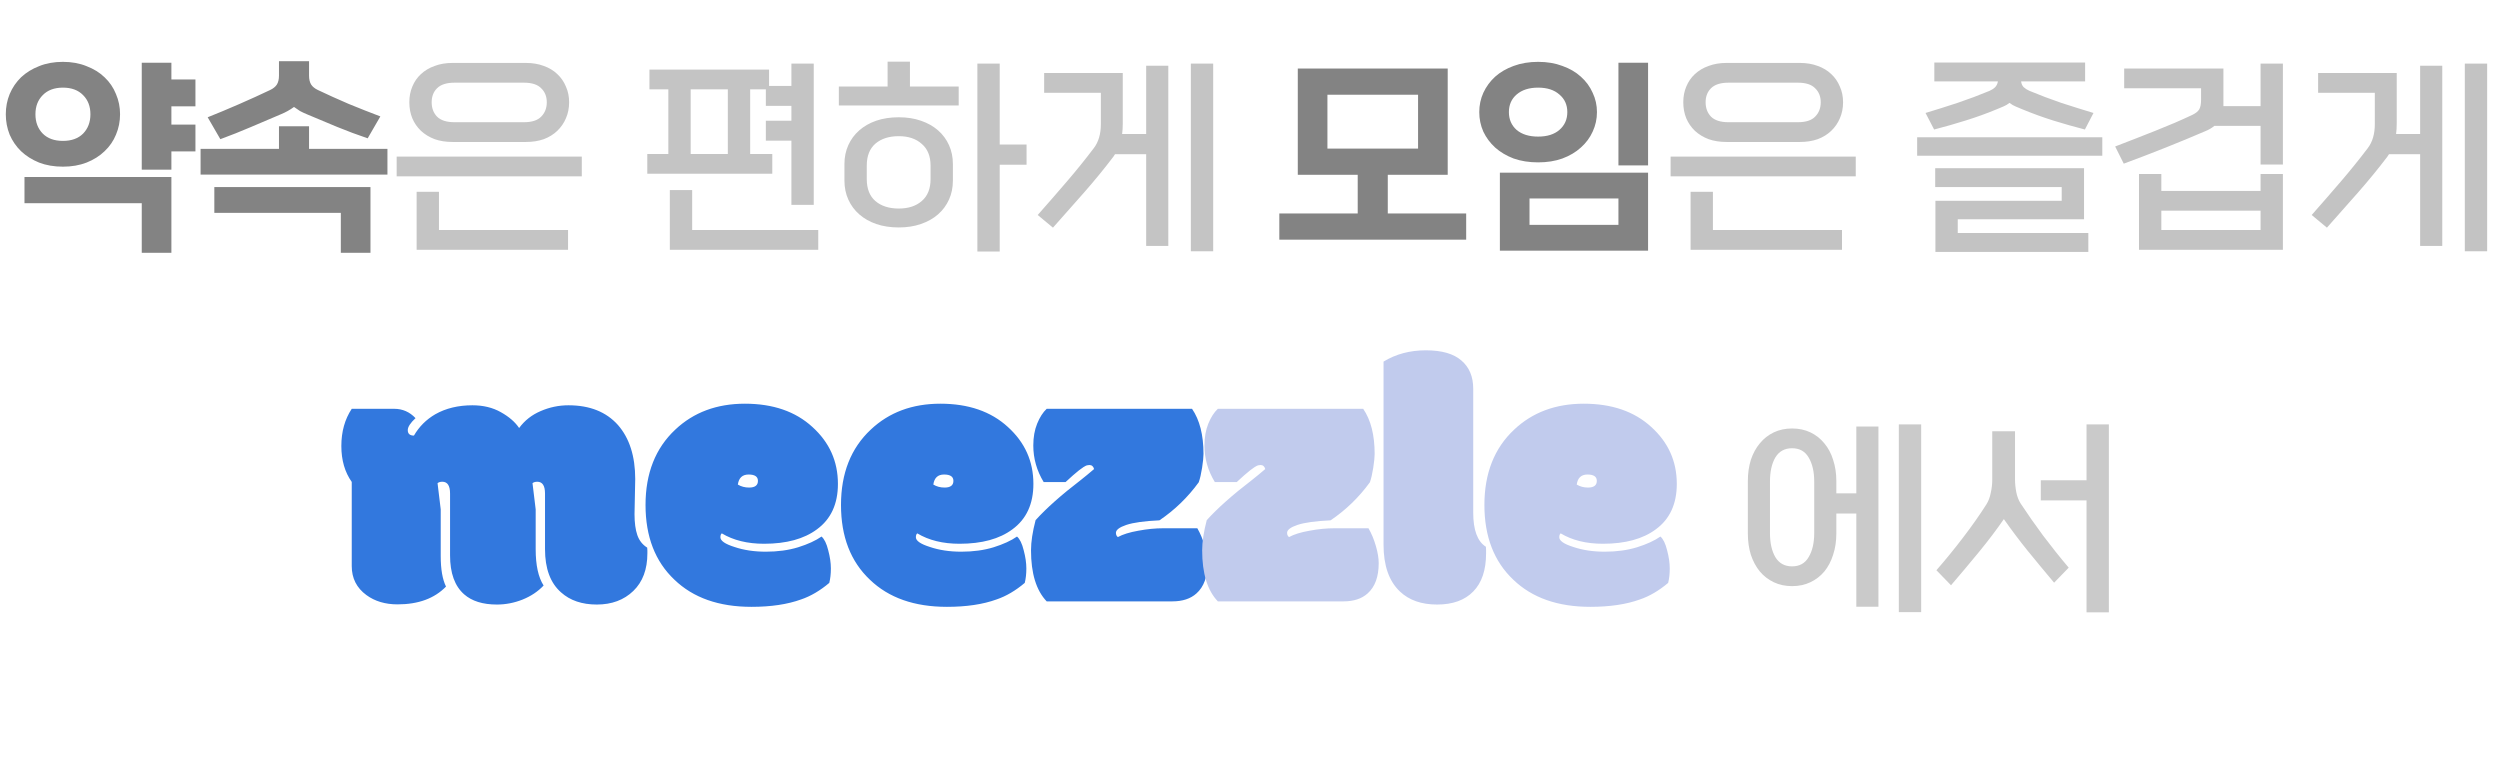 <svg width="291" height="91" viewBox="0 0 291 91" fill="none" xmlns="http://www.w3.org/2000/svg">
<path d="M73.858 59.849C73.858 60.847 73.968 61.66 74.186 62.289C74.405 62.918 74.788 63.403 75.335 63.745C75.349 63.813 75.356 63.93 75.356 64.094V64.401C75.356 66.274 74.809 67.737 73.715 68.79C72.621 69.843 71.206 70.369 69.47 70.369C67.747 70.369 66.359 69.897 65.307 68.954C64.062 67.86 63.44 66.186 63.44 63.93V57.449C63.44 56.533 63.14 56.075 62.538 56.075C62.306 56.075 62.121 56.13 61.984 56.239L62.353 59.295V63.93C62.353 65.789 62.661 67.197 63.276 68.154C62.62 68.852 61.8 69.398 60.815 69.795C59.845 70.178 58.853 70.369 57.842 70.369C56.201 70.369 54.93 69.973 54.027 69.18C52.934 68.223 52.387 66.712 52.387 64.647V57.449C52.387 56.533 52.086 56.075 51.484 56.075C51.252 56.075 51.067 56.13 50.931 56.239L51.3 59.295V64.73C51.3 66.261 51.505 67.443 51.915 68.277C50.575 69.658 48.695 70.349 46.275 70.349C44.84 70.349 43.63 69.986 42.645 69.262C41.511 68.428 40.943 67.307 40.943 65.898V56.096C40.137 54.961 39.733 53.566 39.733 51.912C39.733 50.244 40.137 48.802 40.943 47.585H45.886C46.856 47.585 47.684 47.947 48.367 48.672C47.766 49.232 47.465 49.697 47.465 50.066C47.465 50.49 47.704 50.702 48.183 50.702C48.784 49.663 49.611 48.836 50.664 48.221C51.895 47.523 53.337 47.175 54.991 47.175C56.249 47.175 57.35 47.441 58.293 47.975C59.25 48.508 59.961 49.123 60.426 49.82C61.068 48.945 61.902 48.289 62.928 47.852C63.967 47.4 65.047 47.175 66.168 47.175C68.643 47.175 70.564 47.94 71.931 49.472C73.27 51.003 73.94 53.102 73.94 55.768L73.858 59.849ZM87.465 70.636C83.678 70.636 80.69 69.583 78.503 67.478C76.261 65.358 75.14 62.46 75.14 58.782C75.14 55.091 76.295 52.165 78.605 50.005C80.738 47.995 83.438 46.99 86.706 46.99C89.974 46.99 92.592 47.893 94.561 49.697C96.543 51.488 97.534 53.696 97.534 56.321C97.534 58.659 96.721 60.423 95.094 61.612C93.59 62.733 91.539 63.294 88.941 63.294C87 63.294 85.359 62.891 84.019 62.084C83.91 62.166 83.855 62.316 83.855 62.535C83.855 62.945 84.395 63.321 85.475 63.663C86.556 64.032 87.779 64.217 89.146 64.217C90.527 64.217 91.778 64.046 92.899 63.704C94.034 63.349 94.943 62.932 95.627 62.453C95.955 62.74 96.215 63.273 96.406 64.053C96.611 64.818 96.714 65.522 96.714 66.165C96.714 66.794 96.652 67.355 96.529 67.847C95.463 68.749 94.369 69.392 93.248 69.774C91.662 70.349 89.734 70.636 87.465 70.636ZM87.198 56.752C87.882 56.752 88.224 56.492 88.224 55.973C88.224 55.48 87.861 55.234 87.137 55.234C86.412 55.234 85.995 55.624 85.886 56.403C86.269 56.636 86.706 56.752 87.198 56.752ZM110.218 70.636C106.43 70.636 103.443 69.583 101.256 67.478C99.013 65.358 97.892 62.46 97.892 58.782C97.892 55.091 99.048 52.165 101.358 50.005C103.491 47.995 106.191 46.99 109.459 46.99C112.726 46.99 115.345 47.893 117.313 49.697C119.296 51.488 120.287 53.696 120.287 56.321C120.287 58.659 119.473 60.423 117.847 61.612C116.343 62.733 114.292 63.294 111.694 63.294C109.753 63.294 108.112 62.891 106.772 62.084C106.663 62.166 106.608 62.316 106.608 62.535C106.608 62.945 107.148 63.321 108.228 63.663C109.308 64.032 110.532 64.217 111.899 64.217C113.28 64.217 114.531 64.046 115.652 63.704C116.787 63.349 117.696 62.932 118.38 62.453C118.708 62.74 118.968 63.273 119.159 64.053C119.364 64.818 119.467 65.522 119.467 66.165C119.467 66.794 119.405 67.355 119.282 67.847C118.216 68.749 117.122 69.392 116.001 69.774C114.415 70.349 112.487 70.636 110.218 70.636ZM109.951 56.752C110.635 56.752 110.976 56.492 110.976 55.973C110.976 55.48 110.614 55.234 109.889 55.234C109.165 55.234 108.748 55.624 108.639 56.403C109.021 56.636 109.459 56.752 109.951 56.752ZM140.087 52.835C140.087 53.204 140.032 53.744 139.923 54.455C139.813 55.152 139.683 55.713 139.533 56.137C138.261 57.887 136.737 59.363 134.96 60.566C133.21 60.648 131.925 60.826 131.104 61.1C130.298 61.373 129.894 61.681 129.894 62.023C129.894 62.241 129.969 62.405 130.12 62.515C130.694 62.2 131.487 61.954 132.499 61.776C133.51 61.585 134.481 61.489 135.411 61.489H139.369C139.724 62.105 140.011 62.795 140.23 63.56C140.449 64.312 140.558 64.976 140.558 65.55C140.558 67.136 140.128 68.311 139.266 69.077C138.583 69.692 137.646 70 136.457 70H121.835C120.618 68.728 120.01 66.746 120.01 64.053C120.01 63.068 120.187 61.899 120.543 60.546C121.787 59.165 123.551 57.6 125.834 55.85C126.285 55.494 126.791 55.077 127.351 54.599C127.269 54.284 127.085 54.127 126.798 54.127C126.743 54.127 126.647 54.141 126.51 54.168C126.114 54.291 125.287 54.94 124.029 56.116H121.486C120.679 54.79 120.276 53.368 120.276 51.851C120.276 50.894 120.426 50.046 120.727 49.308C121.028 48.569 121.397 47.995 121.835 47.585H138.754C139.642 48.884 140.087 50.634 140.087 52.835Z" fill="#3278DE"/>
<path d="M160.009 52.835C160.009 53.204 159.955 53.744 159.845 54.455C159.736 55.152 159.606 55.713 159.456 56.137C158.184 57.887 156.66 59.363 154.882 60.566C153.132 60.648 151.847 60.826 151.027 61.1C150.22 61.373 149.817 61.681 149.817 62.023C149.817 62.241 149.892 62.405 150.043 62.515C150.617 62.2 151.41 61.954 152.422 61.776C153.433 61.585 154.404 61.489 155.334 61.489H159.292C159.647 62.105 159.934 62.795 160.153 63.56C160.372 64.312 160.481 64.976 160.481 65.55C160.481 67.136 160.05 68.311 159.189 69.077C158.506 69.692 157.569 70 156.38 70H141.757C140.541 68.728 139.932 66.746 139.932 64.053C139.932 63.068 140.11 61.899 140.465 60.546C141.71 59.165 143.473 57.6 145.756 55.85C146.208 55.494 146.714 55.077 147.274 54.599C147.192 54.284 147.007 54.127 146.72 54.127C146.666 54.127 146.57 54.141 146.433 54.168C146.037 54.291 145.21 54.94 143.952 56.116H141.409C140.602 54.79 140.199 53.368 140.199 51.851C140.199 50.894 140.349 50.046 140.65 49.308C140.951 48.569 141.32 47.995 141.757 47.585H158.676C159.565 48.884 160.009 50.634 160.009 52.835ZM171.483 45.247V59.664C171.483 61.701 171.975 63.027 172.96 63.643C172.973 63.711 172.98 63.841 172.98 64.032V64.401C172.98 66.356 172.481 67.84 171.483 68.852C170.499 69.863 169.097 70.369 167.279 70.369C165.461 70.369 164.018 69.863 162.952 68.852C161.68 67.648 161.044 65.83 161.044 63.397V42.089C162.48 41.214 164.121 40.776 165.966 40.776C167.826 40.776 169.207 41.173 170.109 41.966C171.025 42.745 171.483 43.839 171.483 45.247ZM185.11 70.636C181.323 70.636 178.335 69.583 176.148 67.478C173.906 65.358 172.785 62.46 172.785 58.782C172.785 55.091 173.94 52.165 176.25 50.005C178.383 47.995 181.083 46.99 184.351 46.99C187.619 46.99 190.237 47.893 192.206 49.697C194.188 51.488 195.179 53.696 195.179 56.321C195.179 58.659 194.366 60.423 192.739 61.612C191.235 62.733 189.184 63.294 186.586 63.294C184.645 63.294 183.004 62.891 181.665 62.084C181.555 62.166 181.5 62.316 181.5 62.535C181.5 62.945 182.04 63.321 183.121 63.663C184.201 64.032 185.424 64.217 186.791 64.217C188.172 64.217 189.423 64.046 190.544 63.704C191.679 63.349 192.588 62.932 193.272 62.453C193.6 62.74 193.86 63.273 194.051 64.053C194.256 64.818 194.359 65.522 194.359 66.165C194.359 66.794 194.297 67.355 194.174 67.847C193.108 68.749 192.014 69.392 190.893 69.774C189.307 70.349 187.379 70.636 185.11 70.636ZM184.843 56.752C185.527 56.752 185.869 56.492 185.869 55.973C185.869 55.48 185.506 55.234 184.782 55.234C184.057 55.234 183.64 55.624 183.531 56.403C183.914 56.636 184.351 56.752 184.843 56.752Z" fill="#C1CBED"/>
<path d="M13.5 15.675C13.2 16.408 12.758 17.05 12.175 17.6C11.608 18.15 10.908 18.592 10.075 18.925C9.258 19.242 8.342 19.4 7.325 19.4C6.292 19.4 5.367 19.242 4.55 18.925C3.733 18.592 3.033 18.15 2.45 17.6C1.883 17.05 1.442 16.408 1.125 15.675C0.825 14.925 0.675 14.133 0.675 13.3C0.675 12.467 0.825 11.683 1.125 10.95C1.442 10.2 1.883 9.55 2.45 9C3.033 8.45 3.733 8.017 4.55 7.7C5.367 7.367 6.292 7.2 7.325 7.2C8.342 7.2 9.258 7.367 10.075 7.7C10.908 8.017 11.608 8.45 12.175 9C12.758 9.55 13.2 10.2 13.5 10.95C13.817 11.683 13.975 12.467 13.975 13.3C13.975 14.133 13.817 14.925 13.5 15.675ZM19.95 29.425H16.5V23.65H2.85V20.6H19.95V29.425ZM22.75 17.625H19.95V19.75H16.5V7.3H19.95V9.25H22.75V12.375H19.95V14.5H22.75V17.625ZM7.325 16.4C8.325 16.4 9.108 16.117 9.675 15.55C10.242 14.967 10.525 14.217 10.525 13.3C10.525 12.383 10.242 11.642 9.675 11.075C9.108 10.492 8.325 10.2 7.325 10.2C6.325 10.2 5.542 10.492 4.975 11.075C4.408 11.642 4.125 12.383 4.125 13.3C4.125 14.217 4.408 14.967 4.975 15.55C5.542 16.117 6.325 16.4 7.325 16.4ZM45.098 20.325H23.348V17.325H32.473V14.7H35.973V17.325H45.098V20.325ZM43.123 29.425H39.673V24.775H24.948V21.775H43.123V29.425ZM42.798 16.1C41.615 15.7 40.431 15.258 39.248 14.775C38.065 14.292 36.89 13.8 35.723 13.3C35.44 13.183 35.173 13.058 34.923 12.925C34.69 12.775 34.456 12.617 34.223 12.45C33.74 12.8 33.231 13.083 32.698 13.3C31.531 13.8 30.356 14.3 29.173 14.8C28.006 15.3 26.831 15.767 25.648 16.2L24.173 13.65C25.306 13.2 26.523 12.692 27.823 12.125C29.123 11.558 30.331 11.008 31.448 10.475C31.798 10.308 32.056 10.1 32.223 9.85C32.39 9.583 32.473 9.233 32.473 8.8V7.125H35.973V8.8C35.973 9.233 36.056 9.583 36.223 9.85C36.39 10.1 36.648 10.308 36.998 10.475C38.115 11.008 39.315 11.55 40.598 12.1C41.898 12.633 43.123 13.117 44.273 13.55L42.798 16.1ZM170.663 27.9H148.913V24.85H158.038V20.35H151.063V7.975H168.513V20.35H161.538V24.85H170.663V27.9ZM165.063 17.3V11.025H154.513V17.3H165.063ZM191.836 19.25H188.386V7.3H191.836V19.25ZM191.836 29.175H174.586V20.1H191.836V29.175ZM188.386 26.175V23.1H178.036V26.175H188.386ZM185.386 15.325C185.07 16.025 184.611 16.642 184.011 17.175C183.428 17.708 182.711 18.133 181.861 18.45C181.028 18.75 180.086 18.9 179.036 18.9C177.986 18.9 177.036 18.75 176.186 18.45C175.353 18.133 174.636 17.708 174.036 17.175C173.453 16.642 172.995 16.025 172.661 15.325C172.345 14.608 172.186 13.85 172.186 13.05C172.186 12.25 172.345 11.5 172.661 10.8C172.995 10.083 173.453 9.458 174.036 8.925C174.636 8.392 175.353 7.975 176.186 7.675C177.036 7.358 177.986 7.2 179.036 7.2C180.086 7.2 181.028 7.358 181.861 7.675C182.711 7.975 183.428 8.392 184.011 8.925C184.611 9.458 185.07 10.083 185.386 10.8C185.72 11.5 185.886 12.25 185.886 13.05C185.886 13.85 185.72 14.608 185.386 15.325ZM181.511 15.125C182.128 14.592 182.436 13.9 182.436 13.05C182.436 12.2 182.128 11.517 181.511 11C180.911 10.467 180.086 10.2 179.036 10.2C177.986 10.2 177.153 10.467 176.536 11C175.936 11.517 175.636 12.2 175.636 13.05C175.636 13.9 175.936 14.592 176.536 15.125C177.153 15.642 177.986 15.9 179.036 15.9C180.086 15.9 180.911 15.642 181.511 15.125Z" fill="#838383"/>
<path d="M67.721 20.525H46.171V18.225H67.721V20.525ZM66.121 29.075H48.496V22.325H51.096V26.775H66.121V29.075ZM52.671 16.525C51.904 16.525 51.213 16.417 50.596 16.2C49.979 15.967 49.446 15.642 48.996 15.225C48.563 14.808 48.229 14.325 47.996 13.775C47.763 13.208 47.646 12.583 47.646 11.9C47.646 11.233 47.763 10.625 47.996 10.075C48.229 9.508 48.563 9.025 48.996 8.625C49.446 8.208 49.979 7.892 50.596 7.675C51.213 7.442 51.904 7.325 52.671 7.325H61.221C61.988 7.325 62.679 7.442 63.296 7.675C63.913 7.892 64.438 8.208 64.871 8.625C65.304 9.025 65.638 9.508 65.871 10.075C66.121 10.625 66.246 11.233 66.246 11.9C66.246 12.583 66.121 13.208 65.871 13.775C65.638 14.325 65.304 14.808 64.871 15.225C64.438 15.642 63.913 15.967 63.296 16.2C62.679 16.417 61.988 16.525 61.221 16.525H52.671ZM60.996 14.225C61.913 14.225 62.579 14.008 62.996 13.575C63.429 13.142 63.646 12.583 63.646 11.9C63.646 11.233 63.429 10.692 62.996 10.275C62.579 9.842 61.913 9.625 60.996 9.625H52.896C51.979 9.625 51.304 9.842 50.871 10.275C50.454 10.692 50.246 11.233 50.246 11.9C50.246 12.583 50.454 13.142 50.871 13.575C51.304 14.008 51.979 14.225 52.896 14.225H60.996ZM94.719 23.85H92.119V16.375H89.144V14.05H92.119V12.325H89.144V10.4H87.319V17.925H89.894V20.225H75.344V17.925H77.794V10.4H75.594V8.1H89.519V10H92.119V7.4H94.719V23.85ZM95.244 29.075H77.969V22.125H80.569V26.775H95.244V29.075ZM84.719 17.925V10.4H80.394V17.925H84.719ZM110.917 21.025C110.917 21.825 110.767 22.558 110.467 23.225C110.167 23.892 109.742 24.467 109.192 24.95C108.642 25.433 107.976 25.808 107.192 26.075C106.426 26.342 105.567 26.475 104.617 26.475C103.651 26.475 102.776 26.342 101.992 26.075C101.226 25.808 100.567 25.433 100.017 24.95C99.467 24.467 99.042 23.892 98.742 23.225C98.442 22.558 98.292 21.825 98.292 21.025V19.1C98.292 18.3 98.442 17.567 98.742 16.9C99.042 16.233 99.467 15.658 100.017 15.175C100.567 14.692 101.226 14.317 101.992 14.05C102.776 13.783 103.651 13.65 104.617 13.65C105.567 13.65 106.426 13.783 107.192 14.05C107.976 14.317 108.642 14.692 109.192 15.175C109.742 15.658 110.167 16.233 110.467 16.9C110.767 17.567 110.917 18.3 110.917 19.1V21.025ZM116.367 29.275H113.767V7.4H116.367V16.825H119.492V19.175H116.367V29.275ZM108.317 19.275C108.317 18.175 107.976 17.333 107.292 16.75C106.626 16.15 105.734 15.85 104.617 15.85C103.484 15.85 102.576 16.142 101.892 16.725C101.226 17.308 100.892 18.158 100.892 19.275V20.85C100.892 21.967 101.226 22.817 101.892 23.4C102.576 23.983 103.484 24.275 104.617 24.275C105.734 24.275 106.626 23.983 107.292 23.4C107.976 22.817 108.317 21.967 108.317 20.85V19.275ZM111.592 12.275H97.642V10.075H103.317V7.175H105.917V10.075H111.592V12.275ZM135.99 28.625H133.415V17.95H129.79C129.757 18.017 129.69 18.117 129.59 18.25C128.54 19.633 127.415 21.008 126.215 22.375C125.015 23.742 123.799 25.117 122.565 26.5L120.79 25.025C121.94 23.725 123.065 22.433 124.165 21.15C125.282 19.85 126.332 18.55 127.315 17.25C127.865 16.533 128.14 15.6 128.14 14.45V10.8H121.54V8.5H130.69V14.375C130.69 14.825 130.665 15.233 130.615 15.6H133.415V7.65H135.99V28.625ZM141.215 29.25H138.615V7.4H141.215V29.25Z" fill="#C4C4C4"/>
<path d="M216.009 20.525H194.459V18.225H216.009V20.525ZM214.409 29.075H196.784V22.325H199.384V26.775H214.409V29.075ZM200.959 16.525C200.193 16.525 199.501 16.417 198.884 16.2C198.268 15.967 197.734 15.642 197.284 15.225C196.851 14.808 196.518 14.325 196.284 13.775C196.051 13.208 195.934 12.583 195.934 11.9C195.934 11.233 196.051 10.625 196.284 10.075C196.518 9.508 196.851 9.025 197.284 8.625C197.734 8.208 198.268 7.892 198.884 7.675C199.501 7.442 200.193 7.325 200.959 7.325H209.509C210.276 7.325 210.968 7.442 211.584 7.675C212.201 7.892 212.726 8.208 213.159 8.625C213.593 9.025 213.926 9.508 214.159 10.075C214.409 10.625 214.534 11.233 214.534 11.9C214.534 12.583 214.409 13.208 214.159 13.775C213.926 14.325 213.593 14.808 213.159 15.225C212.726 15.642 212.201 15.967 211.584 16.2C210.968 16.417 210.276 16.525 209.509 16.525H200.959ZM209.284 14.225C210.201 14.225 210.868 14.008 211.284 13.575C211.718 13.142 211.934 12.583 211.934 11.9C211.934 11.233 211.718 10.692 211.284 10.275C210.868 9.842 210.201 9.625 209.284 9.625H201.184C200.268 9.625 199.593 9.842 199.159 10.275C198.743 10.692 198.534 11.233 198.534 11.9C198.534 12.583 198.743 13.142 199.159 13.575C199.593 14.008 200.268 14.225 201.184 14.225H209.284ZM243.082 29.325H225.282V23.375H239.982V21.775H225.257V19.575H242.582V25.525H227.882V27.125H243.082V29.325ZM242.682 15.075C241.449 14.758 240.216 14.408 238.982 14.025C237.766 13.642 236.574 13.208 235.407 12.725C235.141 12.608 234.882 12.5 234.632 12.4C234.382 12.3 234.141 12.158 233.907 11.975C233.674 12.158 233.432 12.3 233.182 12.4C232.932 12.5 232.674 12.608 232.407 12.725C231.241 13.208 230.041 13.642 228.807 14.025C227.591 14.408 226.366 14.758 225.132 15.075L224.132 13.15C225.349 12.783 226.591 12.392 227.857 11.975C229.141 11.542 230.382 11.075 231.582 10.575C231.849 10.458 232.066 10.317 232.232 10.15C232.399 9.983 232.507 9.758 232.557 9.475H225.157V7.275H242.707V9.475H235.257C235.291 9.758 235.391 9.983 235.557 10.15C235.741 10.317 235.966 10.458 236.232 10.575C237.432 11.075 238.666 11.542 239.932 11.975C241.216 12.392 242.466 12.783 243.682 13.15L242.682 15.075ZM244.707 18.125H223.157V15.975H244.707V18.125ZM265.73 29.075H248.98V20.25H251.58V22.225H263.13V20.25H265.73V29.075ZM265.73 19.15H263.13V14.65H257.755C257.455 14.9 257.097 15.108 256.68 15.275C255.214 15.908 253.664 16.55 252.03 17.2C250.397 17.85 248.789 18.467 247.205 19.05L246.205 17.05C246.972 16.75 247.747 16.45 248.53 16.15C249.33 15.833 250.114 15.525 250.88 15.225C251.664 14.908 252.414 14.6 253.13 14.3C253.864 13.983 254.547 13.675 255.18 13.375C255.564 13.192 255.83 12.983 255.98 12.75C256.13 12.5 256.205 12.117 256.205 11.6V10.275H247.255V7.975H258.805V12.025V12.35H263.13V7.4H265.73V19.15ZM263.13 26.775V24.525H251.58V26.775H263.13ZM284.279 28.625H281.704V17.95H278.079C278.045 18.017 277.979 18.117 277.879 18.25C276.829 19.633 275.704 21.008 274.504 22.375C273.304 23.742 272.087 25.117 270.854 26.5L269.079 25.025C270.229 23.725 271.354 22.433 272.454 21.15C273.57 19.85 274.62 18.55 275.604 17.25C276.154 16.533 276.429 15.6 276.429 14.45V10.8H269.829V8.5H278.979V14.375C278.979 14.825 278.954 15.233 278.904 15.6H281.704V7.65H284.279V28.625ZM289.504 29.25H286.904V7.4H289.504V29.25Z" fill="#C3C3C3"/>
<path d="M218.65 70.625H216.075V59.775H213.75V62.1C213.75 63 213.625 63.825 213.375 64.575C213.142 65.325 212.8 65.975 212.35 66.525C211.9 67.058 211.358 67.475 210.725 67.775C210.092 68.075 209.383 68.225 208.6 68.225C207.817 68.225 207.108 68.075 206.475 67.775C205.842 67.475 205.3 67.058 204.85 66.525C204.4 65.975 204.05 65.325 203.8 64.575C203.567 63.825 203.45 63 203.45 62.1V56C203.45 55.1 203.567 54.275 203.8 53.525C204.05 52.775 204.4 52.133 204.85 51.6C205.3 51.05 205.842 50.625 206.475 50.325C207.108 50.025 207.817 49.875 208.6 49.875C209.383 49.875 210.092 50.025 210.725 50.325C211.358 50.625 211.9 51.05 212.35 51.6C212.8 52.133 213.142 52.775 213.375 53.525C213.625 54.275 213.75 55.1 213.75 56V57.425H216.075V49.65H218.65V70.625ZM206.025 62.05C206.025 63.2 206.233 64.133 206.65 64.85C207.083 65.567 207.733 65.925 208.6 65.925C209.467 65.925 210.108 65.567 210.525 64.85C210.958 64.133 211.175 63.2 211.175 62.05V56.05C211.175 54.9 210.958 53.967 210.525 53.25C210.108 52.533 209.467 52.175 208.6 52.175C207.733 52.175 207.083 52.533 206.65 53.25C206.233 53.967 206.025 54.9 206.025 56.05V62.05ZM223.625 71.25H221.025V49.4H223.625V71.25ZM239.098 67.825C237.965 66.475 236.923 65.217 235.973 64.05C235.023 62.867 234.115 61.658 233.248 60.425C232.398 61.658 231.44 62.925 230.373 64.225C229.306 65.525 228.215 66.825 227.098 68.125L225.398 66.375C226.448 65.175 227.481 63.908 228.498 62.575C229.531 61.225 230.44 59.933 231.223 58.7C231.456 58.333 231.623 57.892 231.723 57.375C231.84 56.858 231.898 56.35 231.898 55.85V50.2H234.548V55.775C234.548 56.275 234.598 56.783 234.698 57.3C234.798 57.8 234.965 58.233 235.198 58.6C235.998 59.817 236.873 61.067 237.823 62.35C238.79 63.633 239.781 64.875 240.798 66.075L239.098 67.825ZM245.473 71.275H242.873V58.25H237.548V55.9H242.873V49.4H245.473V71.275Z" fill="#CACACA"/>
</svg>
